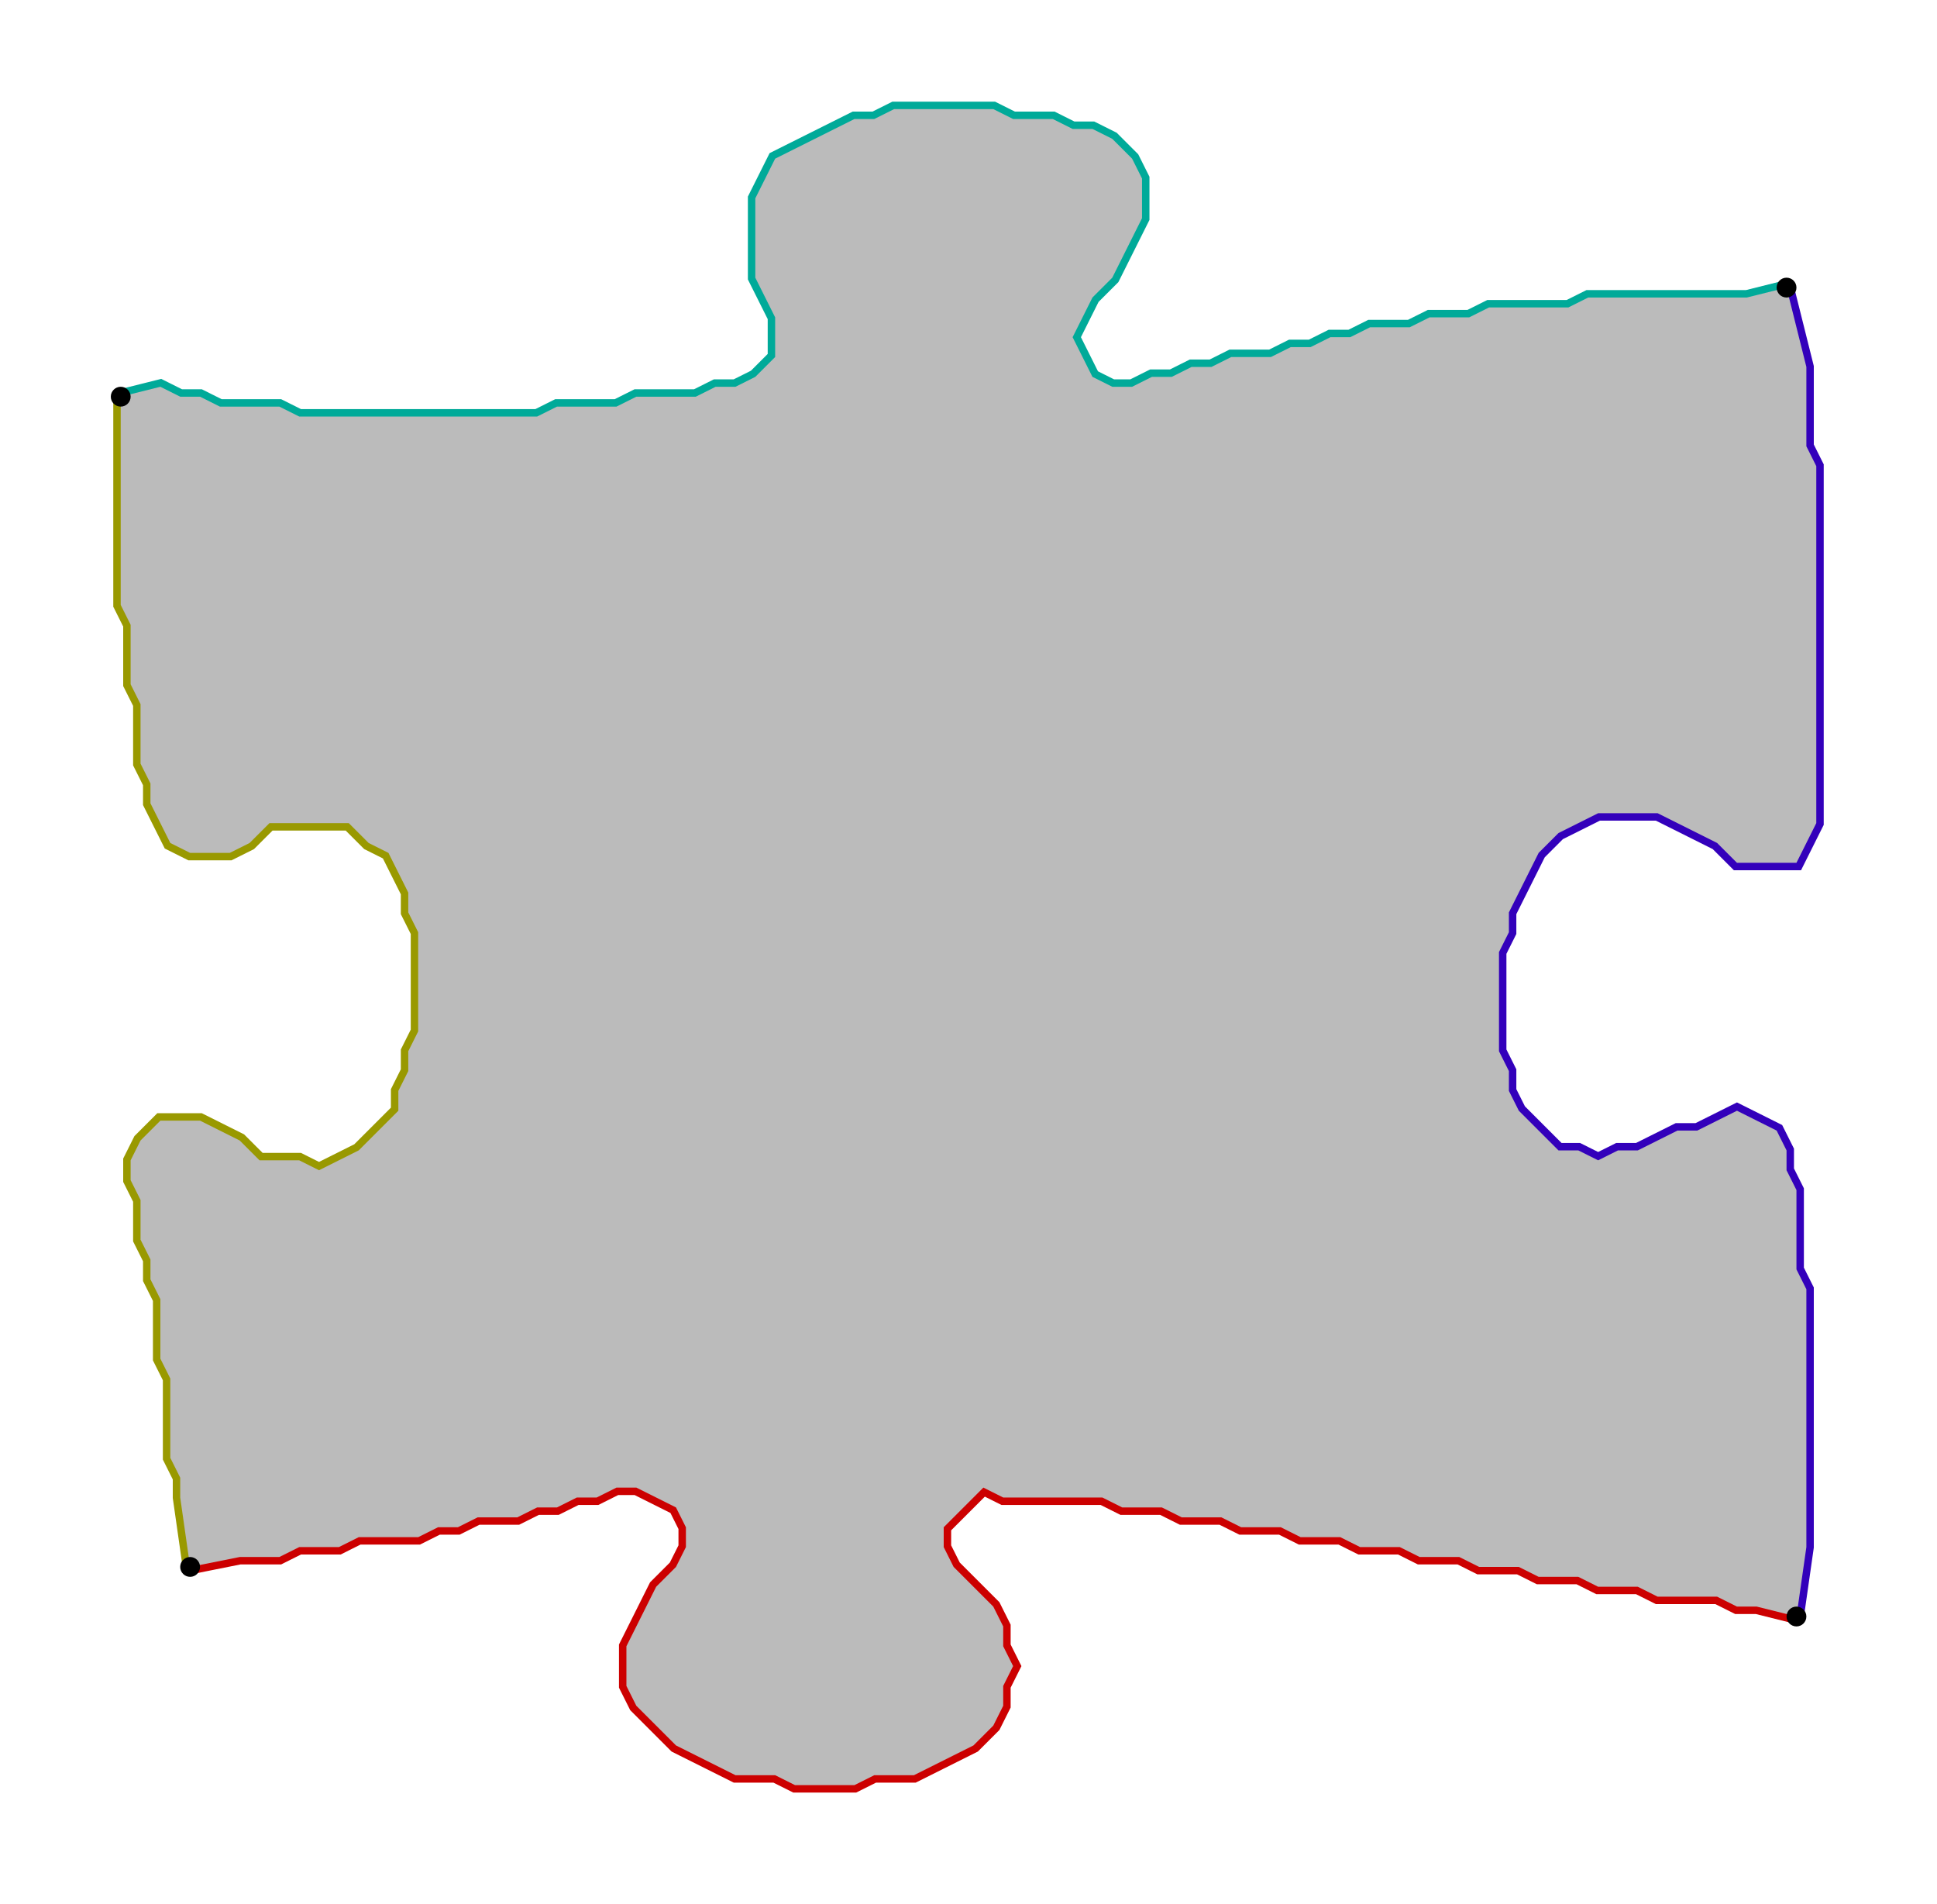 <?xml version="1.0" encoding="UTF-8" standalone="no"?><svg width="525" height="516" viewBox="-10 -10 195 192" xmlns="http://www.w3.org/2000/svg" xmlns:xlink="http://www.w3.org/1999/xlink"><polyline points="171,153 167,152 165,152 163,151 161,151 159,151 157,151 155,150 153,150 151,150 149,149 147,149 145,149 143,148 141,148 139,148 137,147 135,147 133,147 131,146 129,146 127,146 125,145 123,145 121,145 119,144 117,144 115,144 113,143 111,143 109,143 107,142 105,142 103,142 101,141 99,141 97,141 95,141 93,141 91,141 89,140 87,142 85,144 85,146 86,148 88,150 90,152 91,154 91,156 92,158 91,160 91,162 90,164 88,166 86,167 84,168 82,169 80,169 78,169 76,170 74,170 72,170 70,170 68,169 66,169 64,169 62,168 60,167 58,166 56,164 54,162 53,160 53,158 53,156 54,154 55,152 56,150 58,148 59,146 59,144 58,142 56,141 54,140 52,140 50,141 48,141 46,142 44,142 42,143 40,143 38,143 36,144 34,144 32,145 30,145 28,145 26,145 24,146 22,146 20,146 18,147 16,147 14,147 9,148" style="fill:none; stroke:#cc0000; stroke-width:1.5" /><polyline points="9,148 8,141 8,139 7,137 7,135 7,133 7,131 7,129 6,127 6,125 6,123 6,121 5,119 5,117 4,115 4,113 4,111 3,109 3,107 4,105 6,103 8,103 10,103 12,104 14,105 16,107 18,107 20,107 22,108 24,107 26,106 28,104 30,102 30,100 31,98 31,96 32,94 32,92 32,90 32,88 32,86 32,84 31,82 31,80 30,78 29,76 27,75 25,73 23,73 21,73 19,73 17,73 15,75 13,76 11,76 9,76 7,75 6,73 5,71 5,69 4,67 4,65 4,63 4,61 3,59 3,57 3,55 3,53 2,51 2,49 2,47 2,45 2,43 2,41 2,39 2,37 2,30" style="fill:none; stroke:#999900; stroke-width:1.5" /><polyline points="2,30 6,29 8,30 10,30 12,31 14,31 16,31 18,31 20,32 22,32 24,32 26,32 28,32 30,32 32,32 34,32 36,32 38,32 40,32 42,32 44,32 46,31 48,31 50,31 52,31 54,30 56,30 58,30 60,30 62,29 64,29 66,28 68,26 68,24 68,22 67,20 66,18 66,16 66,14 66,12 66,10 67,8 68,6 70,5 72,4 74,3 76,2 78,2 80,1 82,1 84,1 86,1 88,1 90,1 92,2 94,2 96,2 98,3 100,3 102,4 104,6 105,8 105,10 105,12 104,14 103,16 102,18 100,20 99,22 98,24 99,26 100,28 102,29 104,29 106,28 108,28 110,27 112,27 114,26 116,26 118,26 120,25 122,25 124,24 126,24 128,23 130,23 132,23 134,22 136,22 138,22 140,21 142,21 144,21 146,21 148,21 150,20 152,20 154,20 156,20 158,20 160,20 162,20 164,20 166,20 170,19" style="fill:none; stroke:#00aa99; stroke-width:1.5" /><polyline points="170,19 172,27 172,29 172,31 172,33 172,35 173,37 173,39 173,41 173,43 173,45 173,47 173,49 173,51 173,53 173,55 173,57 173,59 173,61 173,63 173,65 173,67 173,69 173,71 173,73 172,75 171,77 169,77 167,77 165,77 163,75 161,74 159,73 157,72 155,72 153,72 151,72 149,73 147,74 145,76 144,78 143,80 142,82 142,84 141,86 141,88 141,90 141,92 141,94 141,96 142,98 142,100 143,102 145,104 147,106 149,106 151,107 153,106 155,106 157,105 159,104 161,104 163,103 165,102 167,103 169,104 170,106 170,108 171,110 171,112 171,114 171,116 171,118 172,120 172,122 172,124 172,126 172,128 172,130 172,132 172,134 172,136 172,138 172,140 172,142 172,144 172,146 171,153" style="fill:none; stroke:#3300bb; stroke-width:1.5" /><polyline points="171,153 167,152 165,152 163,151 161,151 159,151 157,151 155,150 153,150 151,150 149,149 147,149 145,149 143,148 141,148 139,148 137,147 135,147 133,147 131,146 129,146 127,146 125,145 123,145 121,145 119,144 117,144 115,144 113,143 111,143 109,143 107,142 105,142 103,142 101,141 99,141 97,141 95,141 93,141 91,141 89,140 87,142 85,144 85,146 86,148 88,150 90,152 91,154 91,156 92,158 91,160 91,162 90,164 88,166 86,167 84,168 82,169 80,169 78,169 76,170 74,170 72,170 70,170 68,169 66,169 64,169 62,168 60,167 58,166 56,164 54,162 53,160 53,158 53,156 54,154 55,152 56,150 58,148 59,146 59,144 58,142 56,141 54,140 52,140 50,141 48,141 46,142 44,142 42,143 40,143 38,143 36,144 34,144 32,145 30,145 28,145 26,145 24,146 22,146 20,146 18,147 16,147 14,147 9,148 8,141 8,139 7,137 7,135 7,133 7,131 7,129 6,127 6,125 6,123 6,121 5,119 5,117 4,115 4,113 4,111 3,109 3,107 4,105 6,103 8,103 10,103 12,104 14,105 16,107 18,107 20,107 22,108 24,107 26,106 28,104 30,102 30,100 31,98 31,96 32,94 32,92 32,90 32,88 32,86 32,84 31,82 31,80 30,78 29,76 27,75 25,73 23,73 21,73 19,73 17,73 15,75 13,76 11,76 9,76 7,75 6,73 5,71 5,69 4,67 4,65 4,63 4,61 3,59 3,57 3,55 3,53 2,51 2,49 2,47 2,45 2,43 2,41 2,39 2,37 2,30 6,29 8,30 10,30 12,31 14,31 16,31 18,31 20,32 22,32 24,32 26,32 28,32 30,32 32,32 34,32 36,32 38,32 40,32 42,32 44,32 46,31 48,31 50,31 52,31 54,30 56,30 58,30 60,30 62,29 64,29 66,28 68,26 68,24 68,22 67,20 66,18 66,16 66,14 66,12 66,10 67,8 68,6 70,5 72,4 74,3 76,2 78,2 80,1 82,1 84,1 86,1 88,1 90,1 92,2 94,2 96,2 98,3 100,3 102,4 104,6 105,8 105,10 105,12 104,14 103,16 102,18 100,20 99,22 98,24 99,26 100,28 102,29 104,29 106,28 108,28 110,27 112,27 114,26 116,26 118,26 120,25 122,25 124,24 126,24 128,23 130,23 132,23 134,22 136,22 138,22 140,21 142,21 144,21 146,21 148,21 150,20 152,20 154,20 156,20 158,20 160,20 162,20 164,20 166,20 170,19 172,27 172,29 172,31 172,33 172,35 173,37 173,39 173,41 173,43 173,45 173,47 173,49 173,51 173,53 173,55 173,57 173,59 173,61 173,63 173,65 173,67 173,69 173,71 173,73 172,75 171,77 169,77 167,77 165,77 163,75 161,74 159,73 157,72 155,72 153,72 151,72 149,73 147,74 145,76 144,78 143,80 142,82 142,84 141,86 141,88 141,90 141,92 141,94 141,96 142,98 142,100 143,102 145,104 147,106 149,106 151,107 153,106 155,106 157,105 159,104 161,104 163,103 165,102 167,103 169,104 170,106 170,108 171,110 171,112 171,114 171,116 171,118 172,120 172,122 172,124 172,126 172,128 172,130 172,132 172,134 172,136 172,138 172,140 172,142 172,144 172,146 171,153" style="fill:#bbbbbb; stroke-width:0" /><circle cx="171" cy="153" r="1.0" style="fill:#000000; stroke-width:0" /><circle cx="9" cy="148" r="1.0" style="fill:#000000; stroke-width:0" /><circle cx="2" cy="30" r="1.0" style="fill:#000000; stroke-width:0" /><circle cx="170" cy="19" r="1.0" style="fill:#000000; stroke-width:0" /></svg>